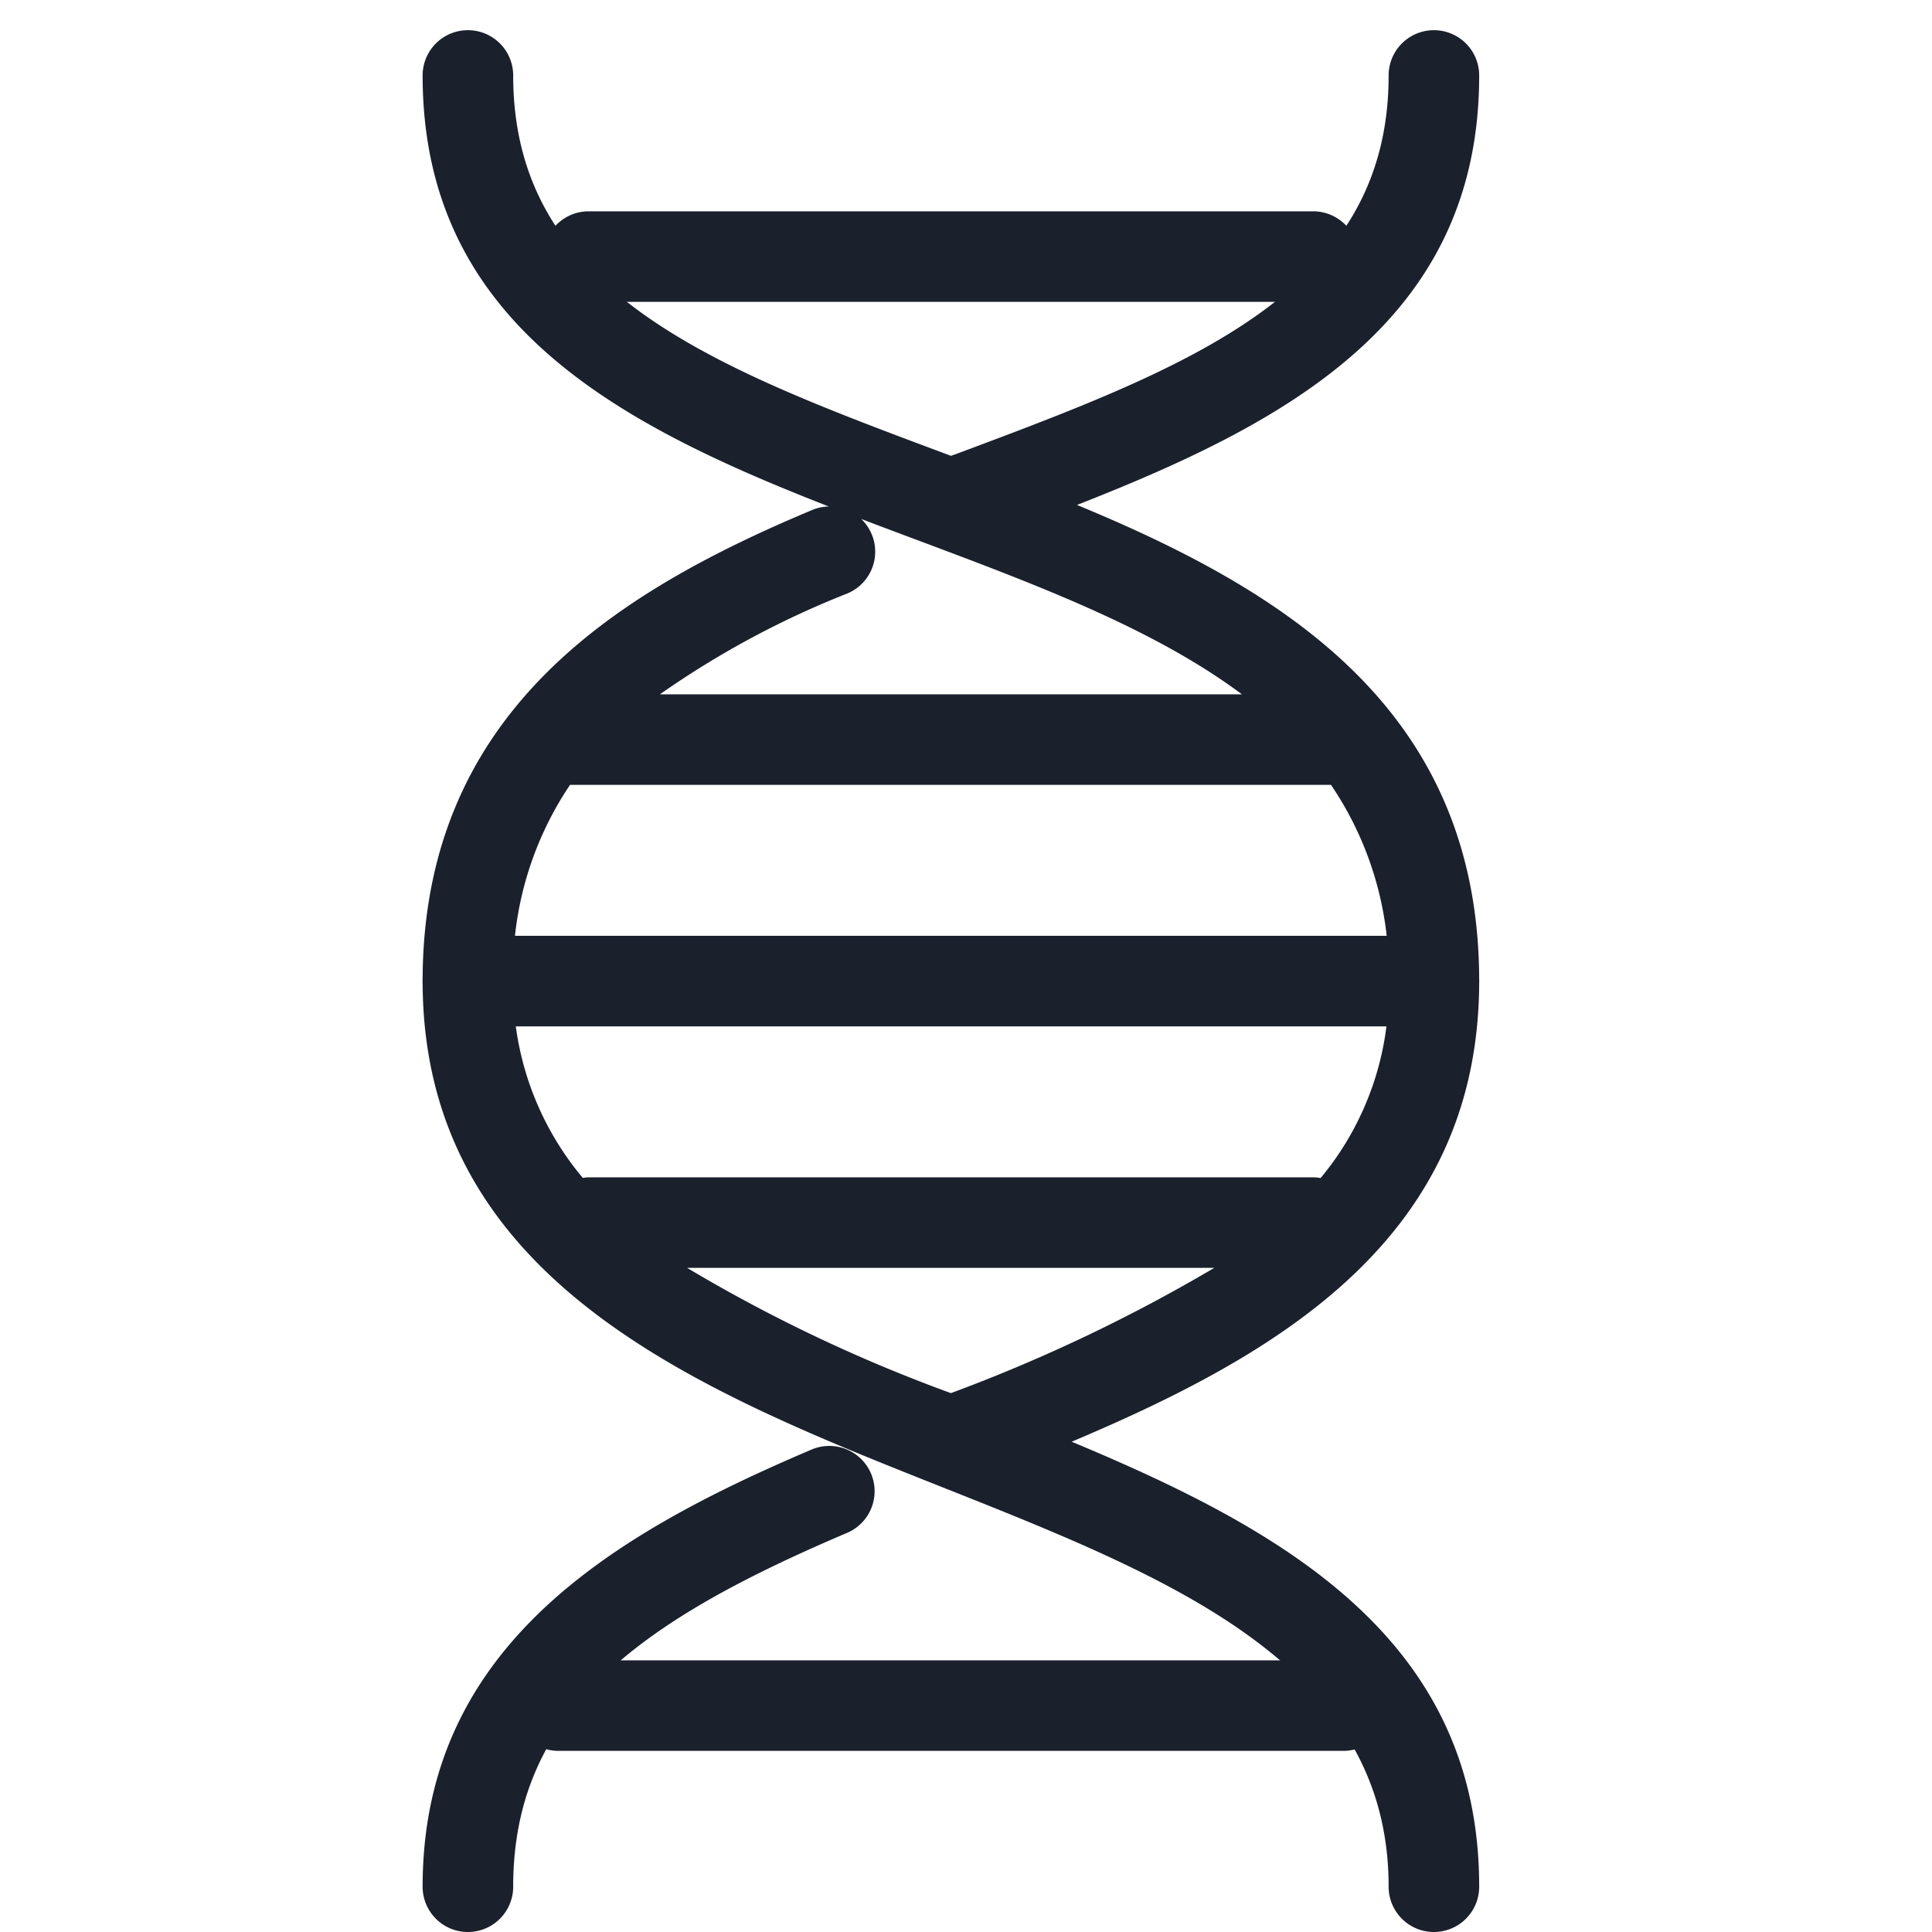 <svg xmlns="http://www.w3.org/2000/svg" viewBox="0 0 64 64" aria-labelledby="title"
aria-describedby="desc" role="img" xmlns:xlink="http://www.w3.org/1999/xlink">
  <title>DNA</title>
  <desc>A solid styled icon from Orion Icon Library.</desc>
  <path data-name="layer2"
  d="M47.5 34h-32a1.5 1.5 0 0 1 0-3h32a1.5 1.5 0 0 1 0 3zm-4-24h-24a1.5 1.5 0 0 1 0-3h24a1.5 1.5 0 0 1 0 3zm1 48h-26a1.5 1.5 0 0 1 0-3h26a1.5 1.5 0 0 1 0 3z"
  fill="#1a202c"></path>
  <path data-name="layer1" d="M26.9 48.012C20.2 50.859 14 54.585 14 62.5a1.5 1.5 0 0 0 3 0c0-5.847 4.237-8.822 11.073-11.727a1.5 1.5 0 0 0-1.173-2.761z"
  fill="#1a202c"></path>
  <path data-name="layer1" d="M49 32.5c0-8.968-6.418-12.92-13.323-15.773C42.638 14 49 10.623 49 2.5a1.5 1.5 0 0 0-3 0c0 7.181-6.636 9.663-14.319 12.537l-.181.063-.18-.068C23.636 12.163 17 9.681 17 2.5a1.5 1.5 0 0 0-3 0c0 8.174 6.443 11.543 13.455 14.278a1.5 1.5 0 0 0-.542.112C20.527 19.568 14 23.517 14 32.5c0 9.933 9.134 13.558 17.191 16.756C38.807 52.279 46 55.134 46 62.5a1.5 1.5 0 0 0 3 0c0-8.179-6.426-11.793-13.5-14.741C42.387 44.849 49 41.009 49 32.5zM28.073 19.658a1.5 1.5 0 0 0 .457-2.466q.868.33 1.738.655C34.3 19.355 38.221 20.822 41.14 23H21.861a29.866 29.866 0 0 1 6.212-3.342zM18.883 26h25.208A11.08 11.08 0 0 1 46 32.5a9.758 9.758 0 0 1-2.253 6.525A1.494 1.494 0 0 0 43.5 39h-24a1.48 1.48 0 0 0-.194.02A9.85 9.85 0 0 1 17 32.5a11.071 11.071 0 0 1 1.883-6.5zM31.5 46.149A51.347 51.347 0 0 1 22.762 42h17.462a54.1 54.1 0 0 1-8.724 4.149z"
  fill="#1a202c"></path>
</svg>